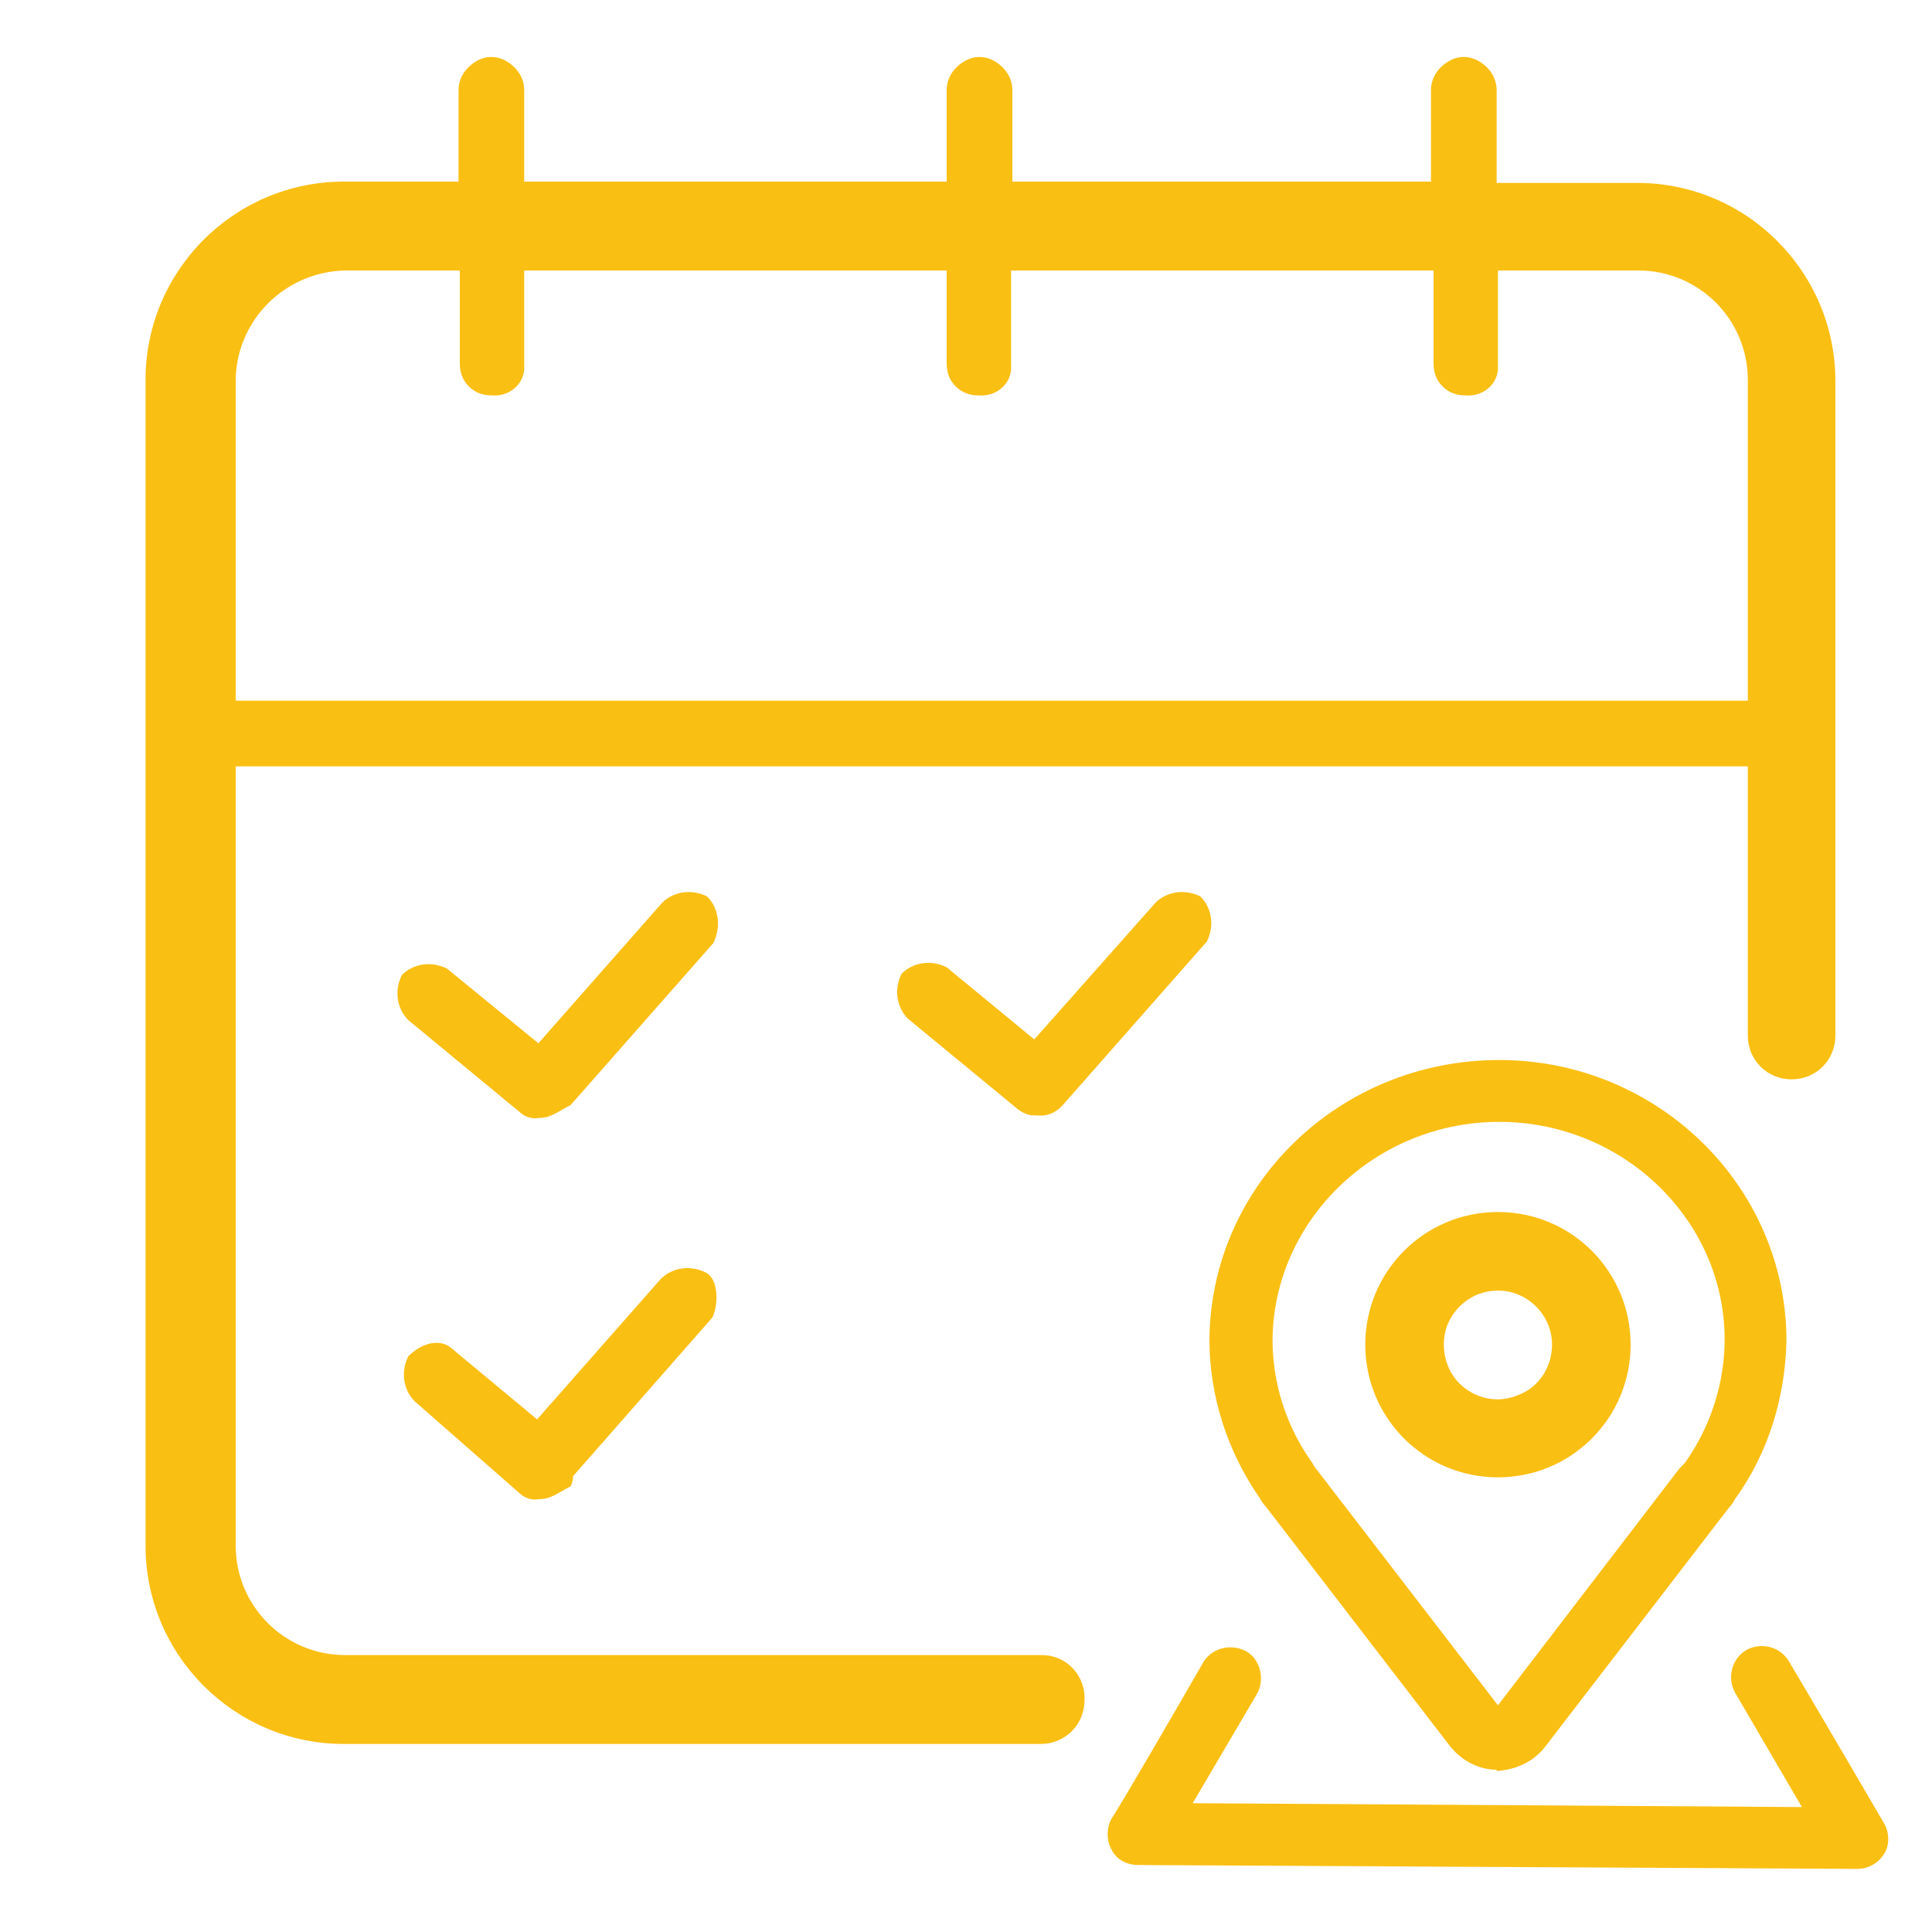 <?xml version="1.0" encoding="utf-8"?>
<!-- Generator: Adobe Illustrator 22.0.0, SVG Export Plug-In . SVG Version: 6.00 Build 0)  -->
<svg version="1.1" id="图层_1" xmlns="http://www.w3.org/2000/svg" xmlns:xlink="http://www.w3.org/1999/xlink" x="0px" y="0px"
	 viewBox="0 0 150 150" style="enable-background:new 0 0 150 150;" xml:space="preserve">
<style type="text/css">
	.st0{fill:#FABF13;}
	.st1{fill:none;stroke:#FABF13;stroke-width:8;stroke-linejoin:round;stroke-miterlimit:10;}
</style>
<g>
	<path class="st0" d="M54.9,69.6c-1.2-0.6-2.6-0.4-3.5,0.5l-9.6,10.9l-7.1-5.8c-1.2-0.6-2.6-0.4-3.5,0.5c-0.6,1.2-0.4,2.6,0.5,3.5
		l8.6,7.1c0.4,0.4,1,0.6,1.5,0.5h0c1,0,1.5-0.5,2.5-1l11.1-12.6C56,71.9,55.8,70.5,54.9,69.6z"/>
	<path class="st0" d="M82.6,85.7C82.6,85.7,82.6,85.7,82.6,85.7l11.1-12.6c0.6-1.2,0.4-2.6-0.5-3.5c-1.2-0.6-2.6-0.4-3.5,0.5
		l-9.4,10.6l-6.8-5.6c-1.2-0.6-2.6-0.4-3.5,0.5c-0.6,1.2-0.4,2.6,0.5,3.5l8.5,7c0,0,0,0,0,0c0.4,0.3,0.8,0.5,1.3,0.5
		c0.1,0,0.1,0,0.2,0h0C81.4,86.7,82.1,86.3,82.6,85.7z"/>
	<path class="st0" d="M44.5,114.6l10.8-12.3c0.5-1,0.5-3-0.5-3.5c-1.2-0.6-2.6-0.4-3.5,0.5l-9.6,10.9l-6.5-5.4c-1-1-2.5-0.5-3.5,0.5
		c-0.6,1.2-0.4,2.6,0.5,3.5l8.1,7.1c0.4,0.4,1,0.6,1.5,0.5l0,0c1,0,1.5-0.5,2.5-1C44.4,115.2,44.5,114.9,44.5,114.6z"/>
	<path class="st0" d="M119.9,135.7l14.3-18.6c0.2-0.2,0.4-0.5,0.5-0.7c2.6-3.6,3.9-7.9,4-12.3c0-12-10-21.8-22.3-21.8
		C104,82.3,94,92,93.9,104c0,4.4,1.4,8.7,3.9,12.3c0.1,0.2,0.3,0.5,0.5,0.7l14.3,18.6c0.9,1.1,2.2,1.8,3.6,1.8v0.1
		C117.7,137.4,119,136.8,119.9,135.7z M102,113.8l-0.1-0.2c-2-2.8-3.1-6.1-3.1-9.6c0.1-9.3,8-16.9,17.6-16.9s17.5,7.6,17.5,16.9
		c0,3.4-1.1,6.8-3.1,9.6l-0.1,0.1l-0.2,0.2l-0.1,0.1l-14.1,18.4L102,113.8z"/>
	<path class="st0" d="M146.3,141.6c0,0-4.9-8.4-7.4-12.6c-0.7-1.2-2.2-1.5-3.3-0.9c-1.2,0.7-1.5,2.2-0.9,3.3l5.2,8.9l-47.3-0.3
		l5-8.5c0.4-0.7,0.4-1.7,0-2.4c-0.4-0.8-1.2-1.2-2.1-1.2c-0.9,0-1.7,0.5-2.1,1.2c-2.3,4-6.6,11.4-7.1,12.1c-0.4,0.7-0.4,1.7,0,2.4
		c0.4,0.8,1.2,1.2,2.1,1.2l55.8,0.3l0,0c0.9,0,1.7-0.5,2.1-1.2C146.7,143.3,146.7,142.3,146.3,141.6z"/>
	<path class="st0" d="M126.6,104.4c0-5.7-4.6-10.3-10.3-10.3c-5.7,0-10.3,4.6-10.3,10.3s4.6,10.3,10.3,10.3
		C122,114.7,126.6,110.1,126.6,104.4z M112.4,102.8c0.7-1.6,2.2-2.6,3.9-2.6c2.3,0,4.2,1.9,4.2,4.2c0,1.7-1,3.3-2.6,3.9
		c-1.6,0.7-3.4,0.3-4.6-0.9C112.1,106.2,111.8,104.3,112.4,102.8z"/>
	<path class="st0" d="M80.9,128.5H26.8c-4.7,0-8.5-3.8-8.5-8.5V59.5h117.4v20.9c0,1.9,1.5,3.4,3.4,3.4c1.9,0,3.4-1.5,3.4-3.4V29.6
		c0-8.5-6.9-15.4-15.4-15.4h-10.9V7c0-0.9-0.5-1.7-1.3-2.2c-0.8-0.5-1.7-0.5-2.5,0c-0.8,0.5-1.3,1.3-1.3,2.2v7.1H78.6V7
		c0-0.9-0.5-1.7-1.3-2.2c-0.8-0.5-1.7-0.5-2.5,0C74,5.3,73.5,6.1,73.5,7v7.1H40.7V7c0-0.9-0.5-1.7-1.3-2.2c-0.8-0.5-1.7-0.5-2.5,0
		c-0.8,0.5-1.3,1.3-1.3,2.2v7.1h-8.9c-8.5,0-15.4,6.9-15.4,15.4V120c0,8.5,6.9,15.4,15.4,15.4h54.1c1.9,0,3.4-1.5,3.4-3.4
		C84.3,130.1,82.8,128.5,80.9,128.5z M26.8,21h8.9v7.2c0,0.7,0.2,1.3,0.7,1.8c0.5,0.5,1.1,0.7,1.8,0.7c1.3,0.1,2.4-0.8,2.5-2V21
		h32.8v7.2c0,0.7,0.2,1.3,0.7,1.8c0.5,0.5,1.1,0.7,1.8,0.7c1.3,0.1,2.4-0.8,2.5-2V21h32.8v7.2c0,0.7,0.2,1.3,0.7,1.8
		c0.5,0.5,1.1,0.7,1.8,0.7c1.3,0.1,2.4-0.8,2.5-2V21h10.9c4.7,0,8.5,3.8,8.5,8.5v24.9H18.3V29.6C18.3,24.9,22.1,21.1,26.8,21z"/>
</g>
</svg>
